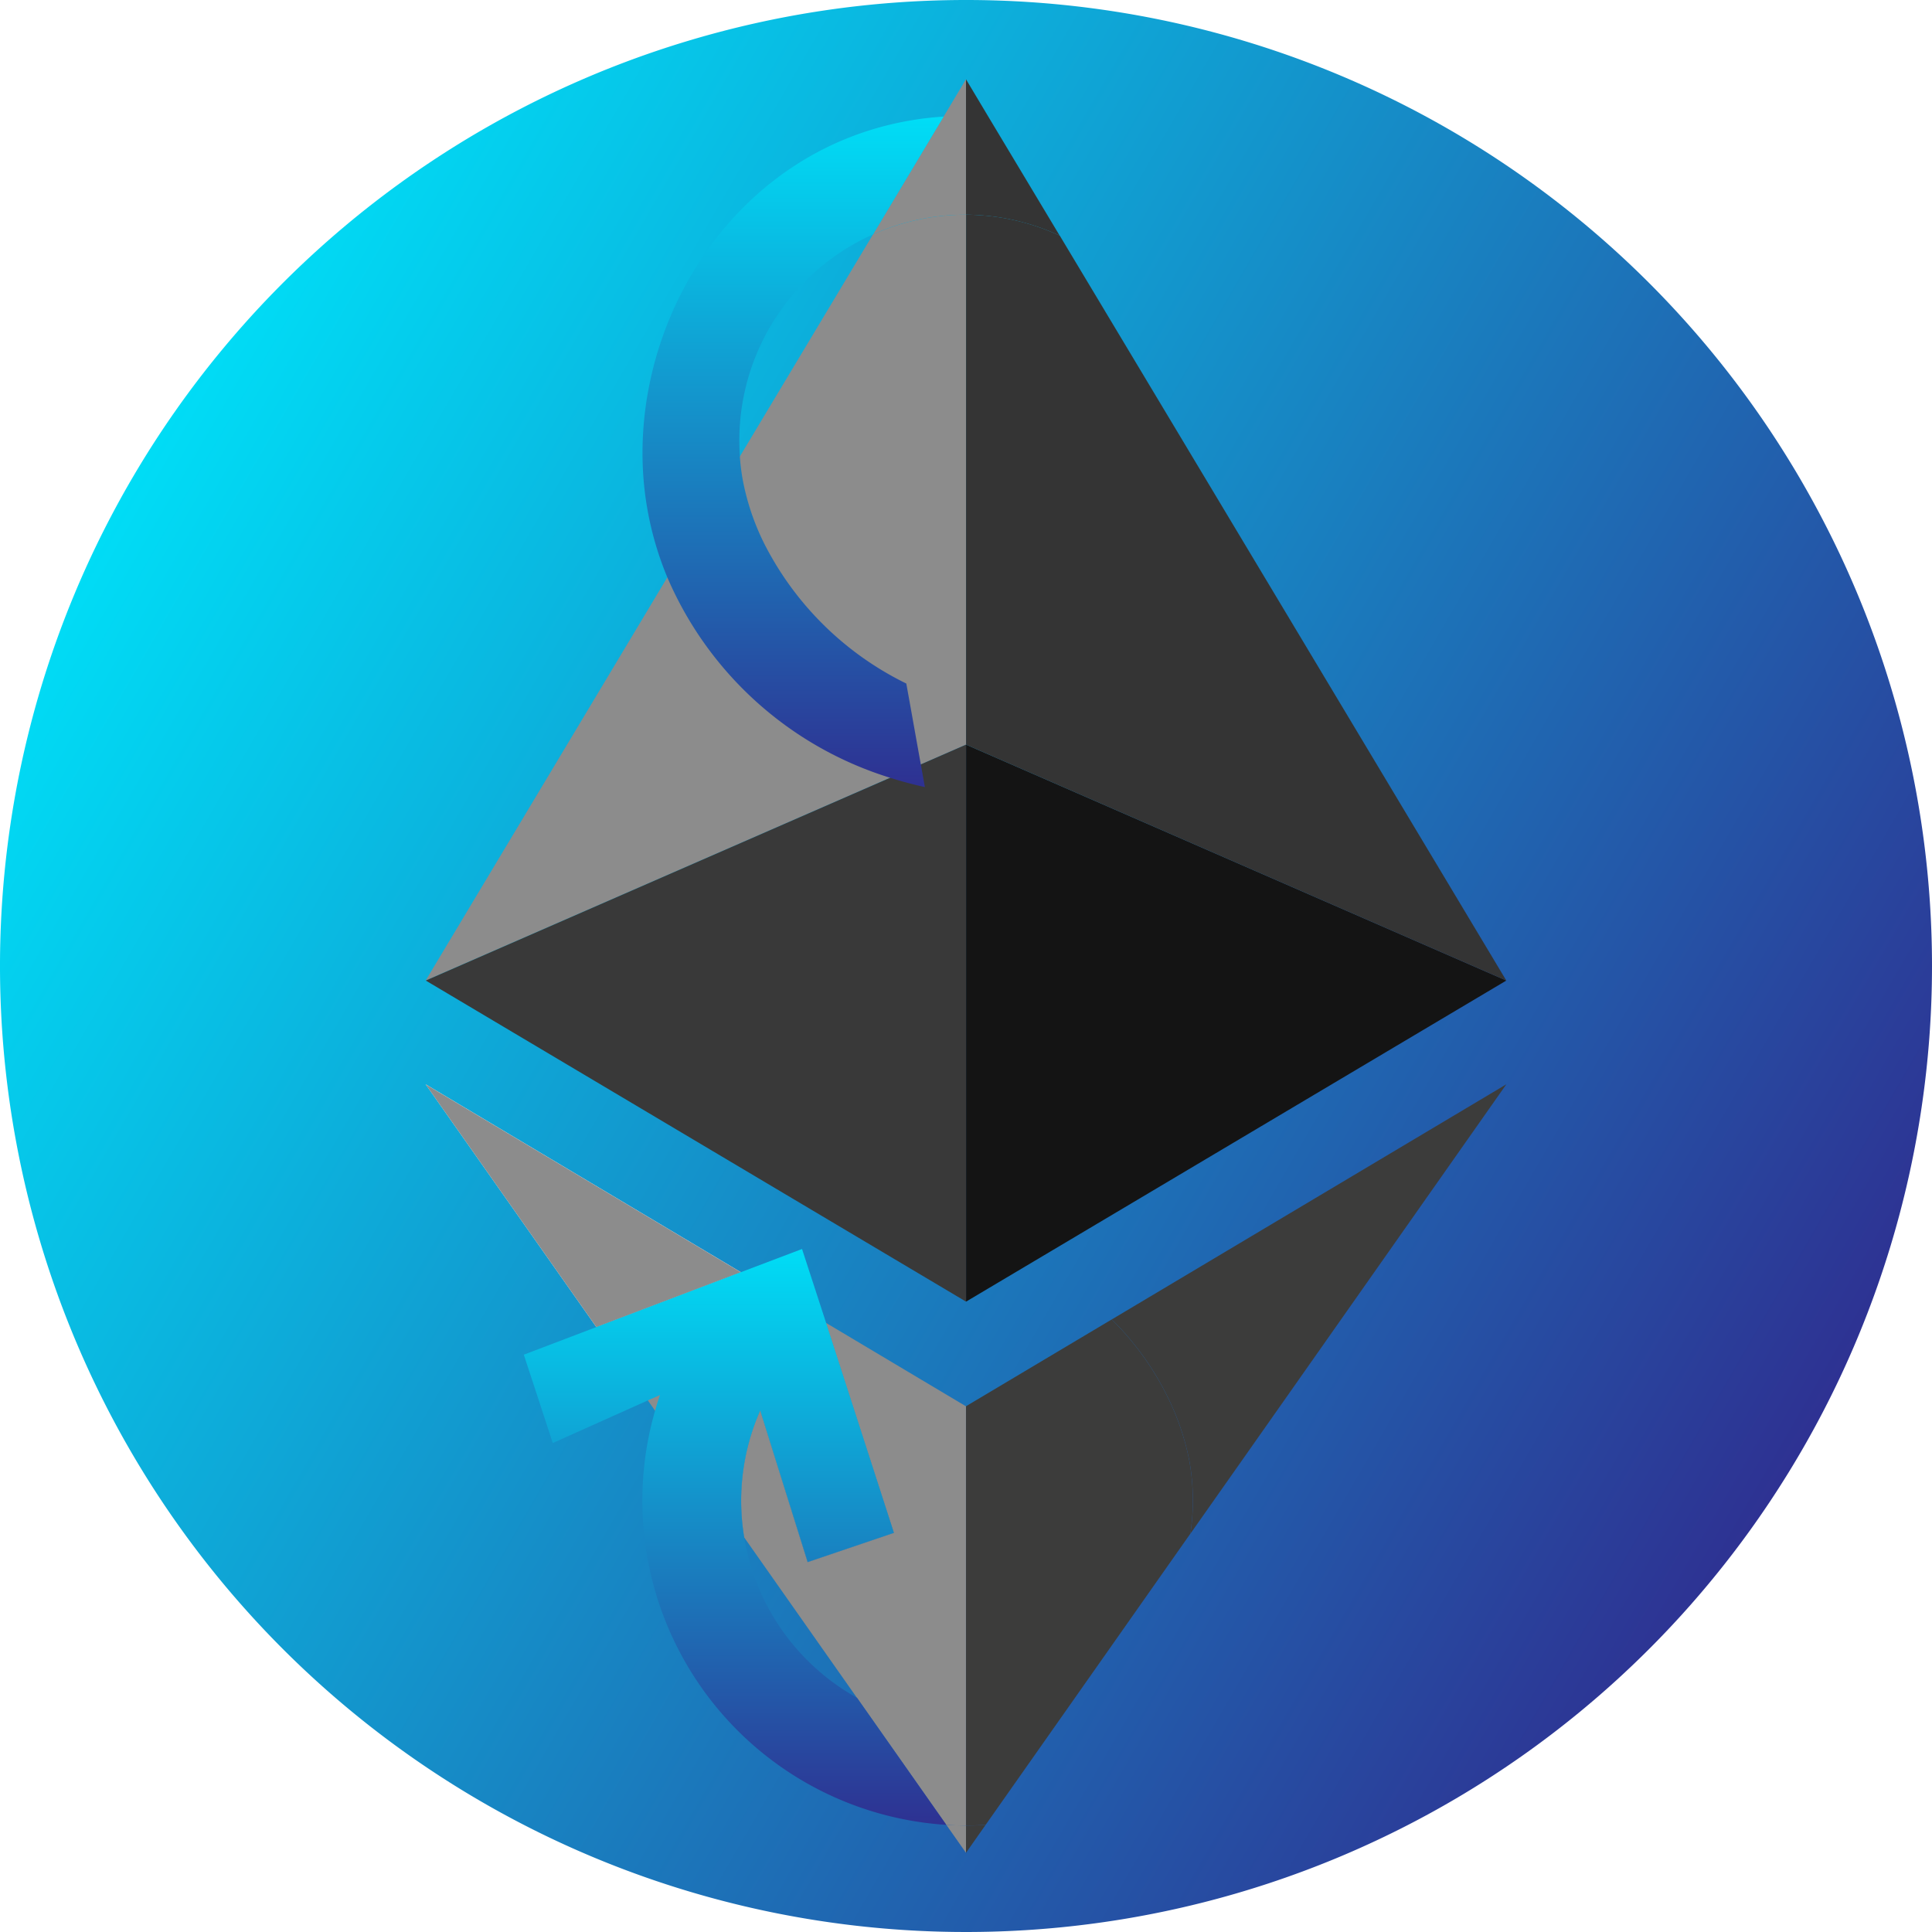 <svg xmlns="http://www.w3.org/2000/svg" xmlns:xlink="http://www.w3.org/1999/xlink" width="94.766" height="94.766" viewBox="0 0 94.766 94.766">
  <defs>
    <linearGradient id="linear-gradient" x1="0.067" y1="0.25" x2="0.933" y2="0.75" gradientUnits="objectBoundingBox">
      <stop offset="0" stop-color="#00ddf6"/>
      <stop offset="1" stop-color="#2e3192"/>
    </linearGradient>
    <linearGradient id="linear-gradient-2" x1="0.5" y1="0" x2="0.5" y2="1" xlink:href="#linear-gradient"/>
  </defs>
  <g id="Group_719" data-name="Group 719" transform="translate(-56.97 -112.382)">
    <path id="Path_1" data-name="Path 1" d="M214.351,402.27a47.383,47.383,0,1,0,47.385,47.385A47.383,47.383,0,0,0,214.351,402.27Zm-11.043,62.4-.326.123-6.761,2.568-8.375-11.907Z" transform="translate(-110 -289.888)" fill="url(#linear-gradient)"/>
    <g id="Group_12" data-name="Group 12" transform="translate(77.847 116.27)">
      <g id="Group_10" data-name="Group 10" transform="translate(0 6.643)">
        <g id="Group_7" data-name="Group 7">
          <g id="Group_6" data-name="Group 6">
            <g id="Group_2" data-name="Group 2" transform="translate(0.001)">
              <path id="Path_7" data-name="Path 7" d="M237.7,424.575v25.994l-2.214.968-.113.047-1.4.609-1.87.817-20.91,9.131,11.855-19.777,3.56-5.934,6.529-10.887a10.937,10.937,0,0,1,2.616-.8A11.353,11.353,0,0,1,237.7,424.575Z" transform="translate(-211.193 -424.575)" fill="#8c8c8c"/>
            </g>
            <g id="Group_3" data-name="Group 3" transform="translate(15.476 54.354)">
              <path id="Path_8" data-name="Path 8" d="M255,543.8v20.565c-.316,0-.628-.014-.944-.033h-.019l-4.381-6.227-5.538-7.879a10.954,10.954,0,0,1,.788-6.222l2.327,7.44,4.23-1.435-3.309-10.235-.019-.066Z" transform="translate(-243.972 -539.705)" fill="#8c8c8c"/>
            </g>
            <g id="Group_4" data-name="Group 4" transform="translate(0 42.657)">
              <path id="Path_9" data-name="Path 9" d="M226.652,524.146l-.326.123-6.761,2.568L211.19,514.93Z" transform="translate(-211.19 -514.93)" fill="#8c8c8c"/>
            </g>
            <g id="Group_5" data-name="Group 5" transform="translate(8.375 51.873)">
              <path id="Path_10" data-name="Path 10" d="M243.523,547.235l-4.23,1.435-2.327-7.44a10.955,10.955,0,0,0-.788,6.222l-4.367-6.208-.354-.505-2.526-3.6,6.761-2.568.326-.123,4.178,2.483.019.066Z" transform="translate(-228.93 -534.45)" fill="#8c8c8c"/>
            </g>
            <path id="Path_11" data-name="Path 11" d="M266.256,591.9v1.336l-.963-1.369h.019C265.628,591.884,265.94,591.9,266.256,591.9Z" transform="translate(-239.751 -512.886)" fill="#8c8c8c"/>
          </g>
        </g>
        <g id="Group_9" data-name="Group 9" transform="translate(26.506 42.655)">
          <g id="Group_8" data-name="Group 8">
            <path id="Path_12" data-name="Path 12" d="M278.338,549.864l-5.731,8.153-4.31,6.128c-.321.024-.642.033-.963.033V543.613l7.148-4.258a13.98,13.98,0,0,1,2.762,3.848,12.326,12.326,0,0,1,1.053,3.14A11.038,11.038,0,0,1,278.338,549.864Z" transform="translate(-267.333 -527.822)" fill="#3c3c3b"/>
            <path id="Path_13" data-name="Path 13" d="M267.333,591.9c.321,0,.642-.009.963-.033l-.963,1.369Z" transform="translate(-267.333 -555.541)" fill="#3c3c3b"/>
            <path id="Path_14" data-name="Path 14" d="M301.829,514.925,290.7,530.759l-4.367,6.208a11.041,11.041,0,0,0-.042-3.522,12.323,12.323,0,0,0-1.053-3.139,13.977,13.977,0,0,0-2.762-3.848l4.428-2.639Z" transform="translate(-275.325 -514.925)" fill="#3c3c3b"/>
          </g>
        </g>
      </g>
      <path id="Path_15" data-name="Path 15" d="M293.837,491.207l-26.5,15.749V479.635Z" transform="translate(-240.828 -446.998)" fill="#141414"/>
      <path id="Path_16" data-name="Path 16" d="M271.931,418.177a10.948,10.948,0,0,0-3.654-.982c-.312-.028-.623-.047-.944-.047v-6.643l1.1,1.841Z" transform="translate(-240.828 -410.505)" fill="#343434"/>
      <path id="Path_17" data-name="Path 17" d="M293.837,462.141l-26.5-11.571V424.575c.321,0,.633.019.944.047a10.949,10.949,0,0,1,3.654.982l6.411,10.693,5.165,8.616Z" transform="translate(-240.828 -417.932)" fill="#343434"/>
      <path id="Path_18" data-name="Path 18" d="M237.7,479.635v27.321l-26.5-15.749,20.91-9.131,3.267-1.426Z" transform="translate(-211.192 -446.998)" fill="#393939"/>
      <g id="Group_11" data-name="Group 11" transform="translate(4.815 0)">
        <path id="Path_19" data-name="Path 19" d="M242.116,560.286a15.932,15.932,0,0,1-14.286-20.315c.071-.26.151-.515.241-.769l-.595.264-4.664,2.091-1.421-4.334,3.56-1.355,6.761-2.568.326-.123,3-1.138,1.18,3.621.019.066,3.309,10.235-4.23,1.435-2.327-7.44a10.954,10.954,0,0,0-.788,6.222c0,.038.014.076.019.113a11.067,11.067,0,0,0,5.519,7.766Z" transform="translate(-221.39 -474.663)" fill="url(#linear-gradient-2)"/>
        <path id="Path_20" data-name="Path 20" d="M271.186,554.879a14.894,14.894,0,0,1-1.813.208l4.31-6.128a11.1,11.1,0,0,0,5.689-11.675,12.325,12.325,0,0,0-1.053-3.14,13.979,13.979,0,0,0-2.762-3.848,16.348,16.348,0,0,0-3.848-2.833c-.132-.071-.26-.137-.373-.194-.3-1.685-.6-3.38-.911-5.075a18.17,18.17,0,0,1,6,2.464,17.584,17.584,0,0,1,3.564,3,16.1,16.1,0,0,1,4.159,8.8C285.217,544.46,280.076,553.326,271.186,554.879Z" transform="translate(-246.72 -469.465)" fill="url(#linear-gradient-2)"/>
        <path id="Path_21" data-name="Path 21" d="M262.234,410.505v6.643a11.351,11.351,0,0,0-1.945.165,10.937,10.937,0,0,0-2.615.8l3.465-5.779Z" transform="translate(-240.544 -410.505)" fill="#8c8c8c"/>
        <path id="Path_22" data-name="Path 22" d="M238.5,431.05a10.351,10.351,0,0,0,.137,1.128,11.966,11.966,0,0,0,1.053,3.14,15.383,15.383,0,0,0,6.973,6.874c.241,1.317.472,2.644.713,3.966.066.373.132.741.2,1.114-.581-.128-1.152-.279-1.709-.458a17.516,17.516,0,0,1-10.925-9.829,15.874,15.874,0,0,1-1.076-3.975c-1.076-8.007,4.06-16.873,12.94-18.426a14.861,14.861,0,0,1,1.69-.2l-3.465,5.779A11.08,11.08,0,0,0,238.5,431.05Z" transform="translate(-227.901 -412.553)" fill="url(#linear-gradient-2)"/>
        <path id="Path_23" data-name="Path 23" d="M290.257,437.449l-5.514,2.1-4.8,1.827-3.328,1.265-1.19-3.692L272.1,428.71l4.23-1.435,2.328,7.44a10.976,10.976,0,0,0,.769-6.331,11.031,11.031,0,0,0-6.265-8.148l-3.494-5.831a15.909,15.909,0,0,1,13.9,21.065l5.269-2.356Z" transform="translate(-246.878 -412.564)" fill="url(#linear-gradient-2)"/>
      </g>
    </g>
  </g>
</svg>
